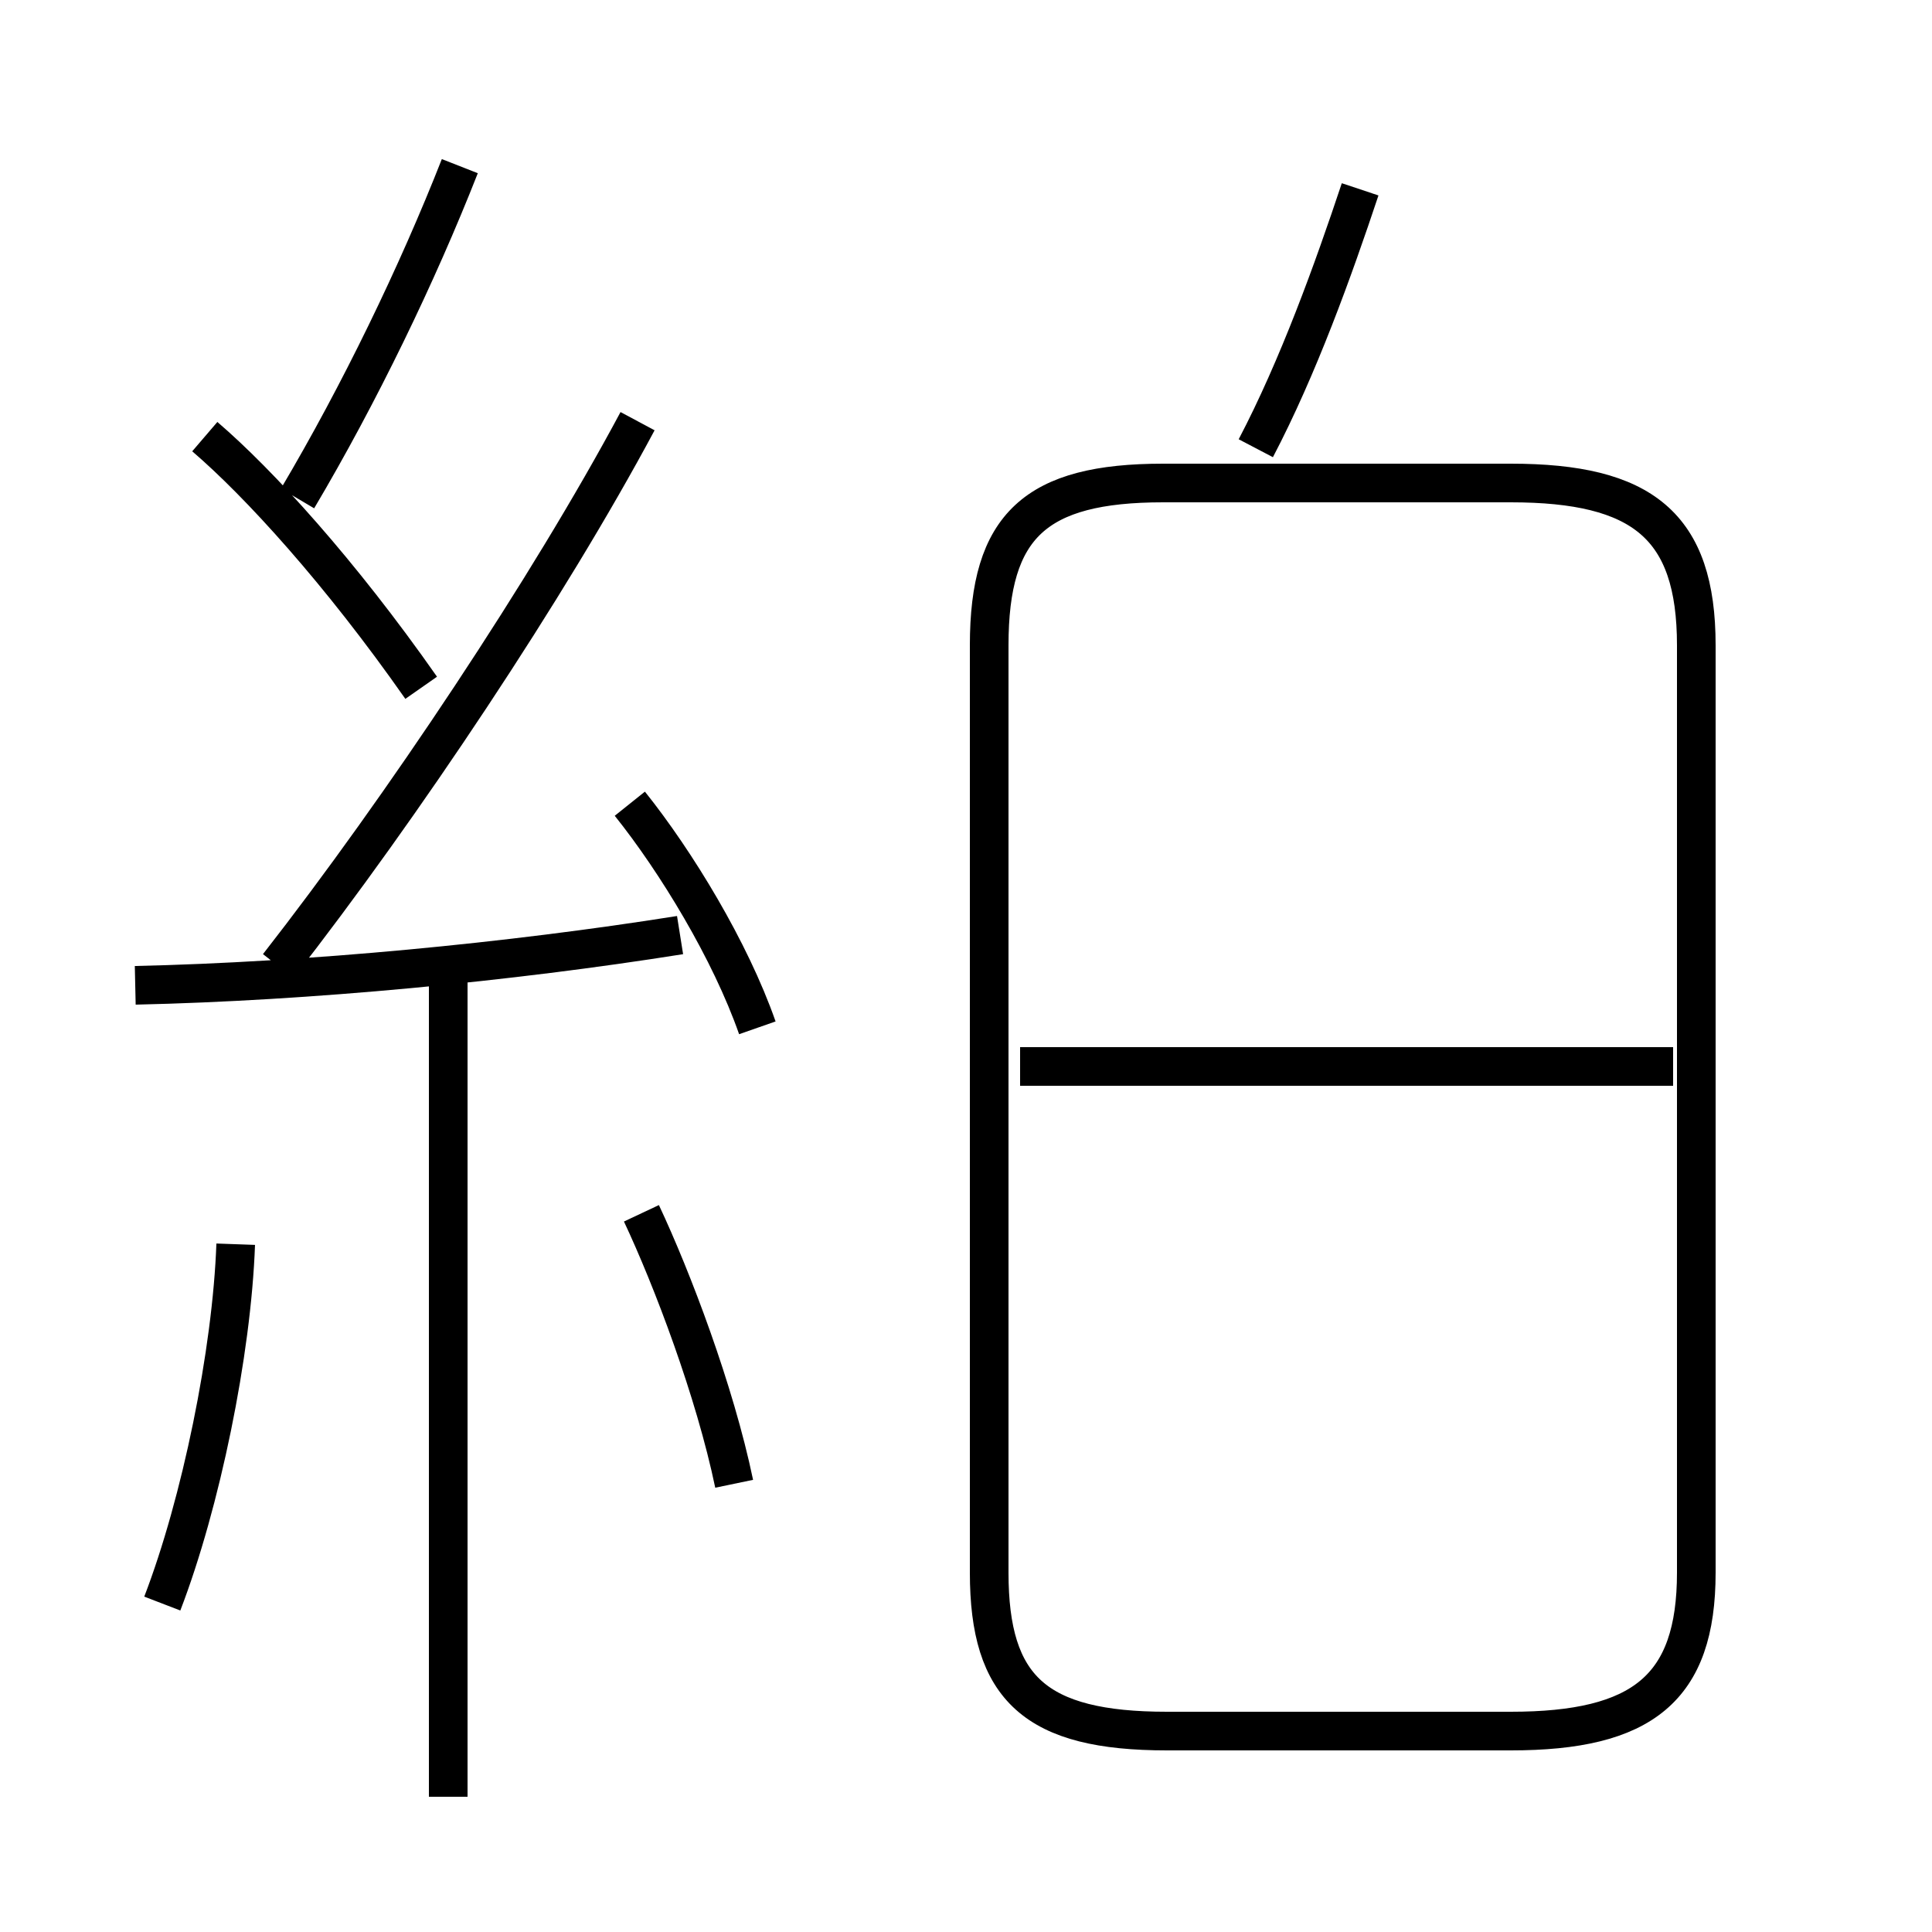 <?xml version='1.0' encoding='utf8'?>
<svg viewBox="0.0 -6.0 50.0 50.0" version="1.1" xmlns="http://www.w3.org/2000/svg">
<rect x="0.0" y="-6.0" width="50.0" height="50.0" fill="#808080" stroke="none"/>
<rect x="-1000" y="-1000" width="2000" height="2000" stroke="white" fill="white"/>
<g style="fill:white;stroke:#000000;  stroke-width:1">
<path d="M 30.2 0.8 L 39.1 0.8 C 42.5 0.8 43.9 -0.3 43.9 -3.3 L 43.9 -27.3 C 43.9 -30.4 42.5 -31.5 39.1 -31.5 L 30.1 -31.5 C 26.8 -31.5 25.6 -30.4 25.6 -27.3 L 25.6 -3.3 C 25.6 -0.3 26.8 0.8 30.2 0.8 Z M 4.2 -2.5 C 5.2 -5.1 6.0 -9.0 6.1 -11.8 M 11.6 2.5 L 11.6 -18.6 M 19.0 -5.6 C 18.5 -8.0 17.4 -10.9 16.6 -12.6 M 3.5 -18.5 C 8.0 -18.6 13.2 -19.1 17.6 -19.8 M 10.9 -26.2 C 8.8 -29.2 6.7 -31.5 5.3 -32.7 M 19.6 -17.4 C 18.9 -19.4 17.5 -21.7 16.3 -23.2 M 7.2 -19.0 C 10.4 -23.1 14.2 -28.8 16.5 -33.1 M 7.7 -31.1 C 9.3 -33.8 10.8 -36.9 11.9 -39.7 M 43.3 -16.4 L 26.4 -16.4 M 32.5 -32.4 C 33.6 -34.5 34.5 -37.0 35.2 -39.1" transform="translate(0.0 38.0)" />
</g>
</svg>